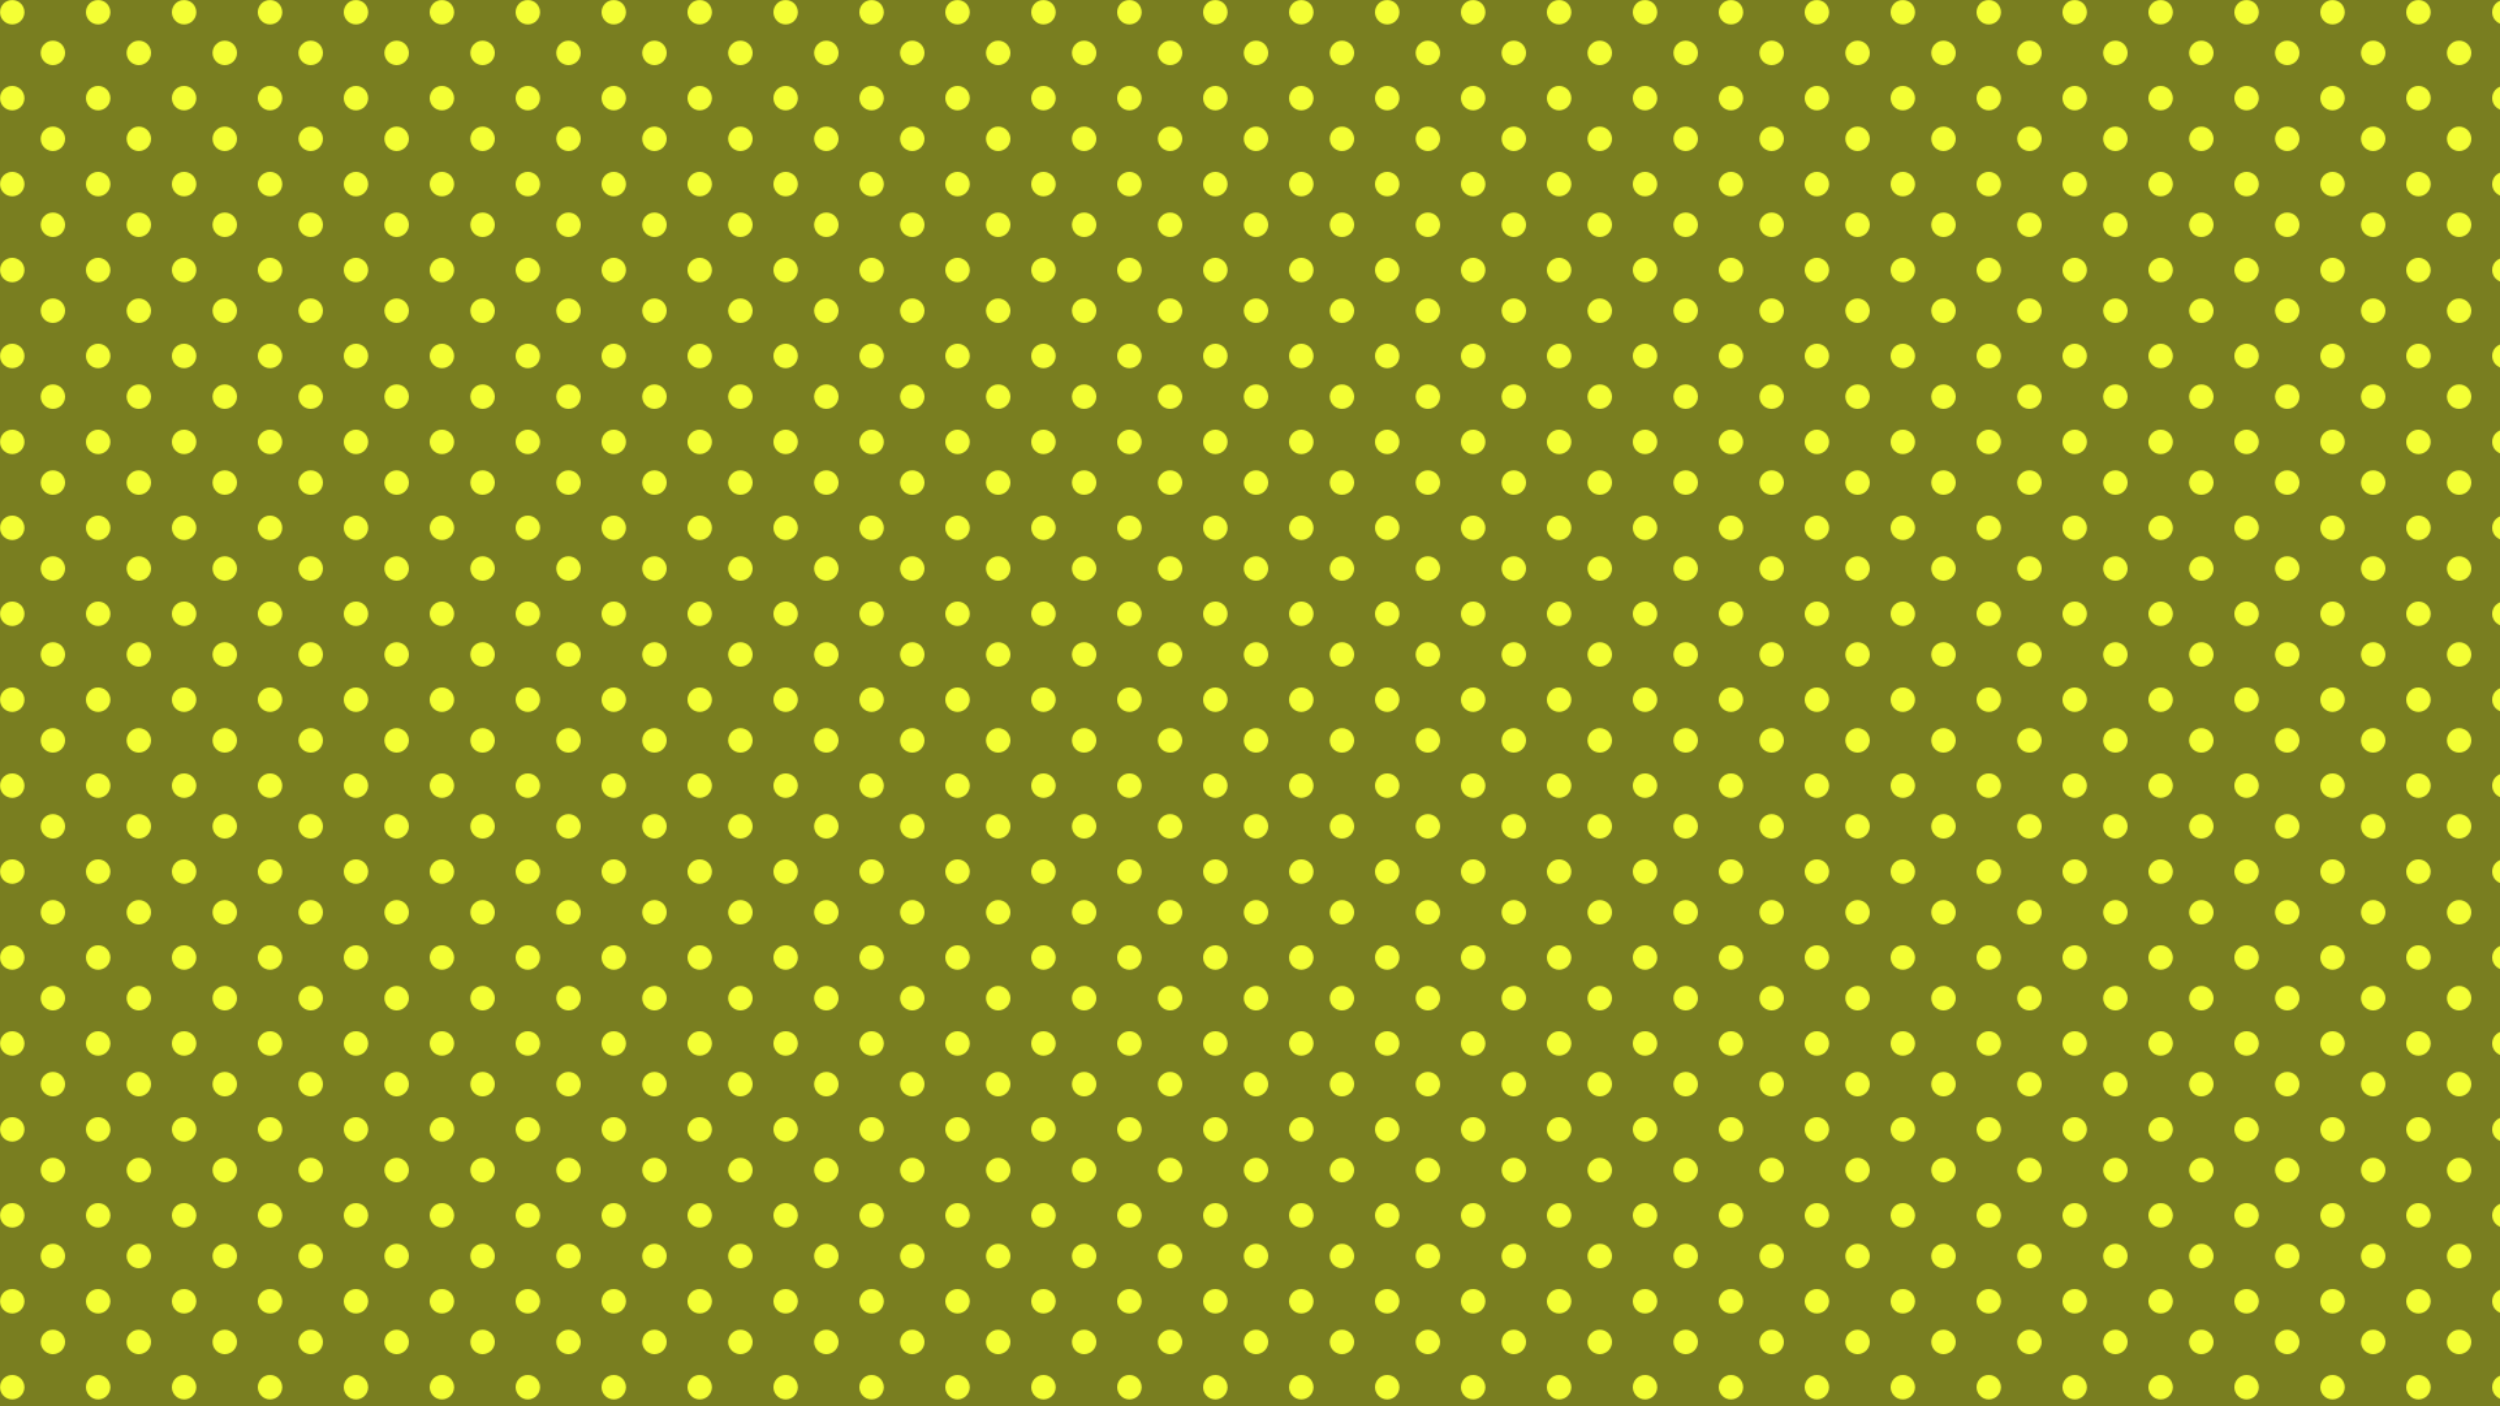 <?xml version="1.0" encoding="utf-8"?>
<!-- Generator: Adobe Illustrator 26.0.0, SVG Export Plug-In . SVG Version: 6.00 Build 0)  -->
<svg version="1.1" xmlns="http://www.w3.org/2000/svg" xmlns:xlink="http://www.w3.org/1999/xlink" x="0px" y="0px"
	 viewBox="0 0 1920 1080" style="enable-background:new 0 0 1920 1080;" xml:space="preserve">
<style type="text/css">
	.st0{fill:none;}
	.st1{fill-rule:evenodd;clip-rule:evenodd;fill:#F4FF35;}
	.st2{fill-rule:evenodd;clip-rule:evenodd;fill:none;}
	.st3{fill-rule:evenodd;clip-rule:evenodd;fill:#797E20;}
	.st4{fill-rule:evenodd;clip-rule:evenodd;fill:url(#Nueva_muestra_de_motivo_2);}
</style>
<pattern  width="65.52" height="65.52" patternUnits="userSpaceOnUse" id="Nueva_muestra_de_motivo_2" viewBox="0 -65.52 65.52 65.52" style="overflow:visible;">
	<g>
		<rect y="-65.52" class="st0" width="65.52" height="65.52"/>
		<g id="Page-1_00000158712326623094471760000002354241791358832821_">
			<g id="dots_00000100365640929314743120000002161574022492584099_">
				
					<circle id="Oval-377-Copy-9_00000016776164284218024950000018171680248836323457_" class="st1" cx="9.38" cy="-56.15" r="9.38"/>
				
					<circle id="Oval-377-Copy-14_00000129206157296011156930000016575723812461605049_" class="st1" cx="40.62" cy="-24.9" r="9.38"/>
			</g>
		</g>
		<rect x="0.52" y="-65" class="st2" width="65" height="65"/>
	</g>
</pattern>
<g id="Capa_1">
</g>
<g id="Patron">
	<rect class="st3" width="1920" height="1080"/>
	<rect class="st4" width="1920" height="1080"/>
</g>
</svg>
